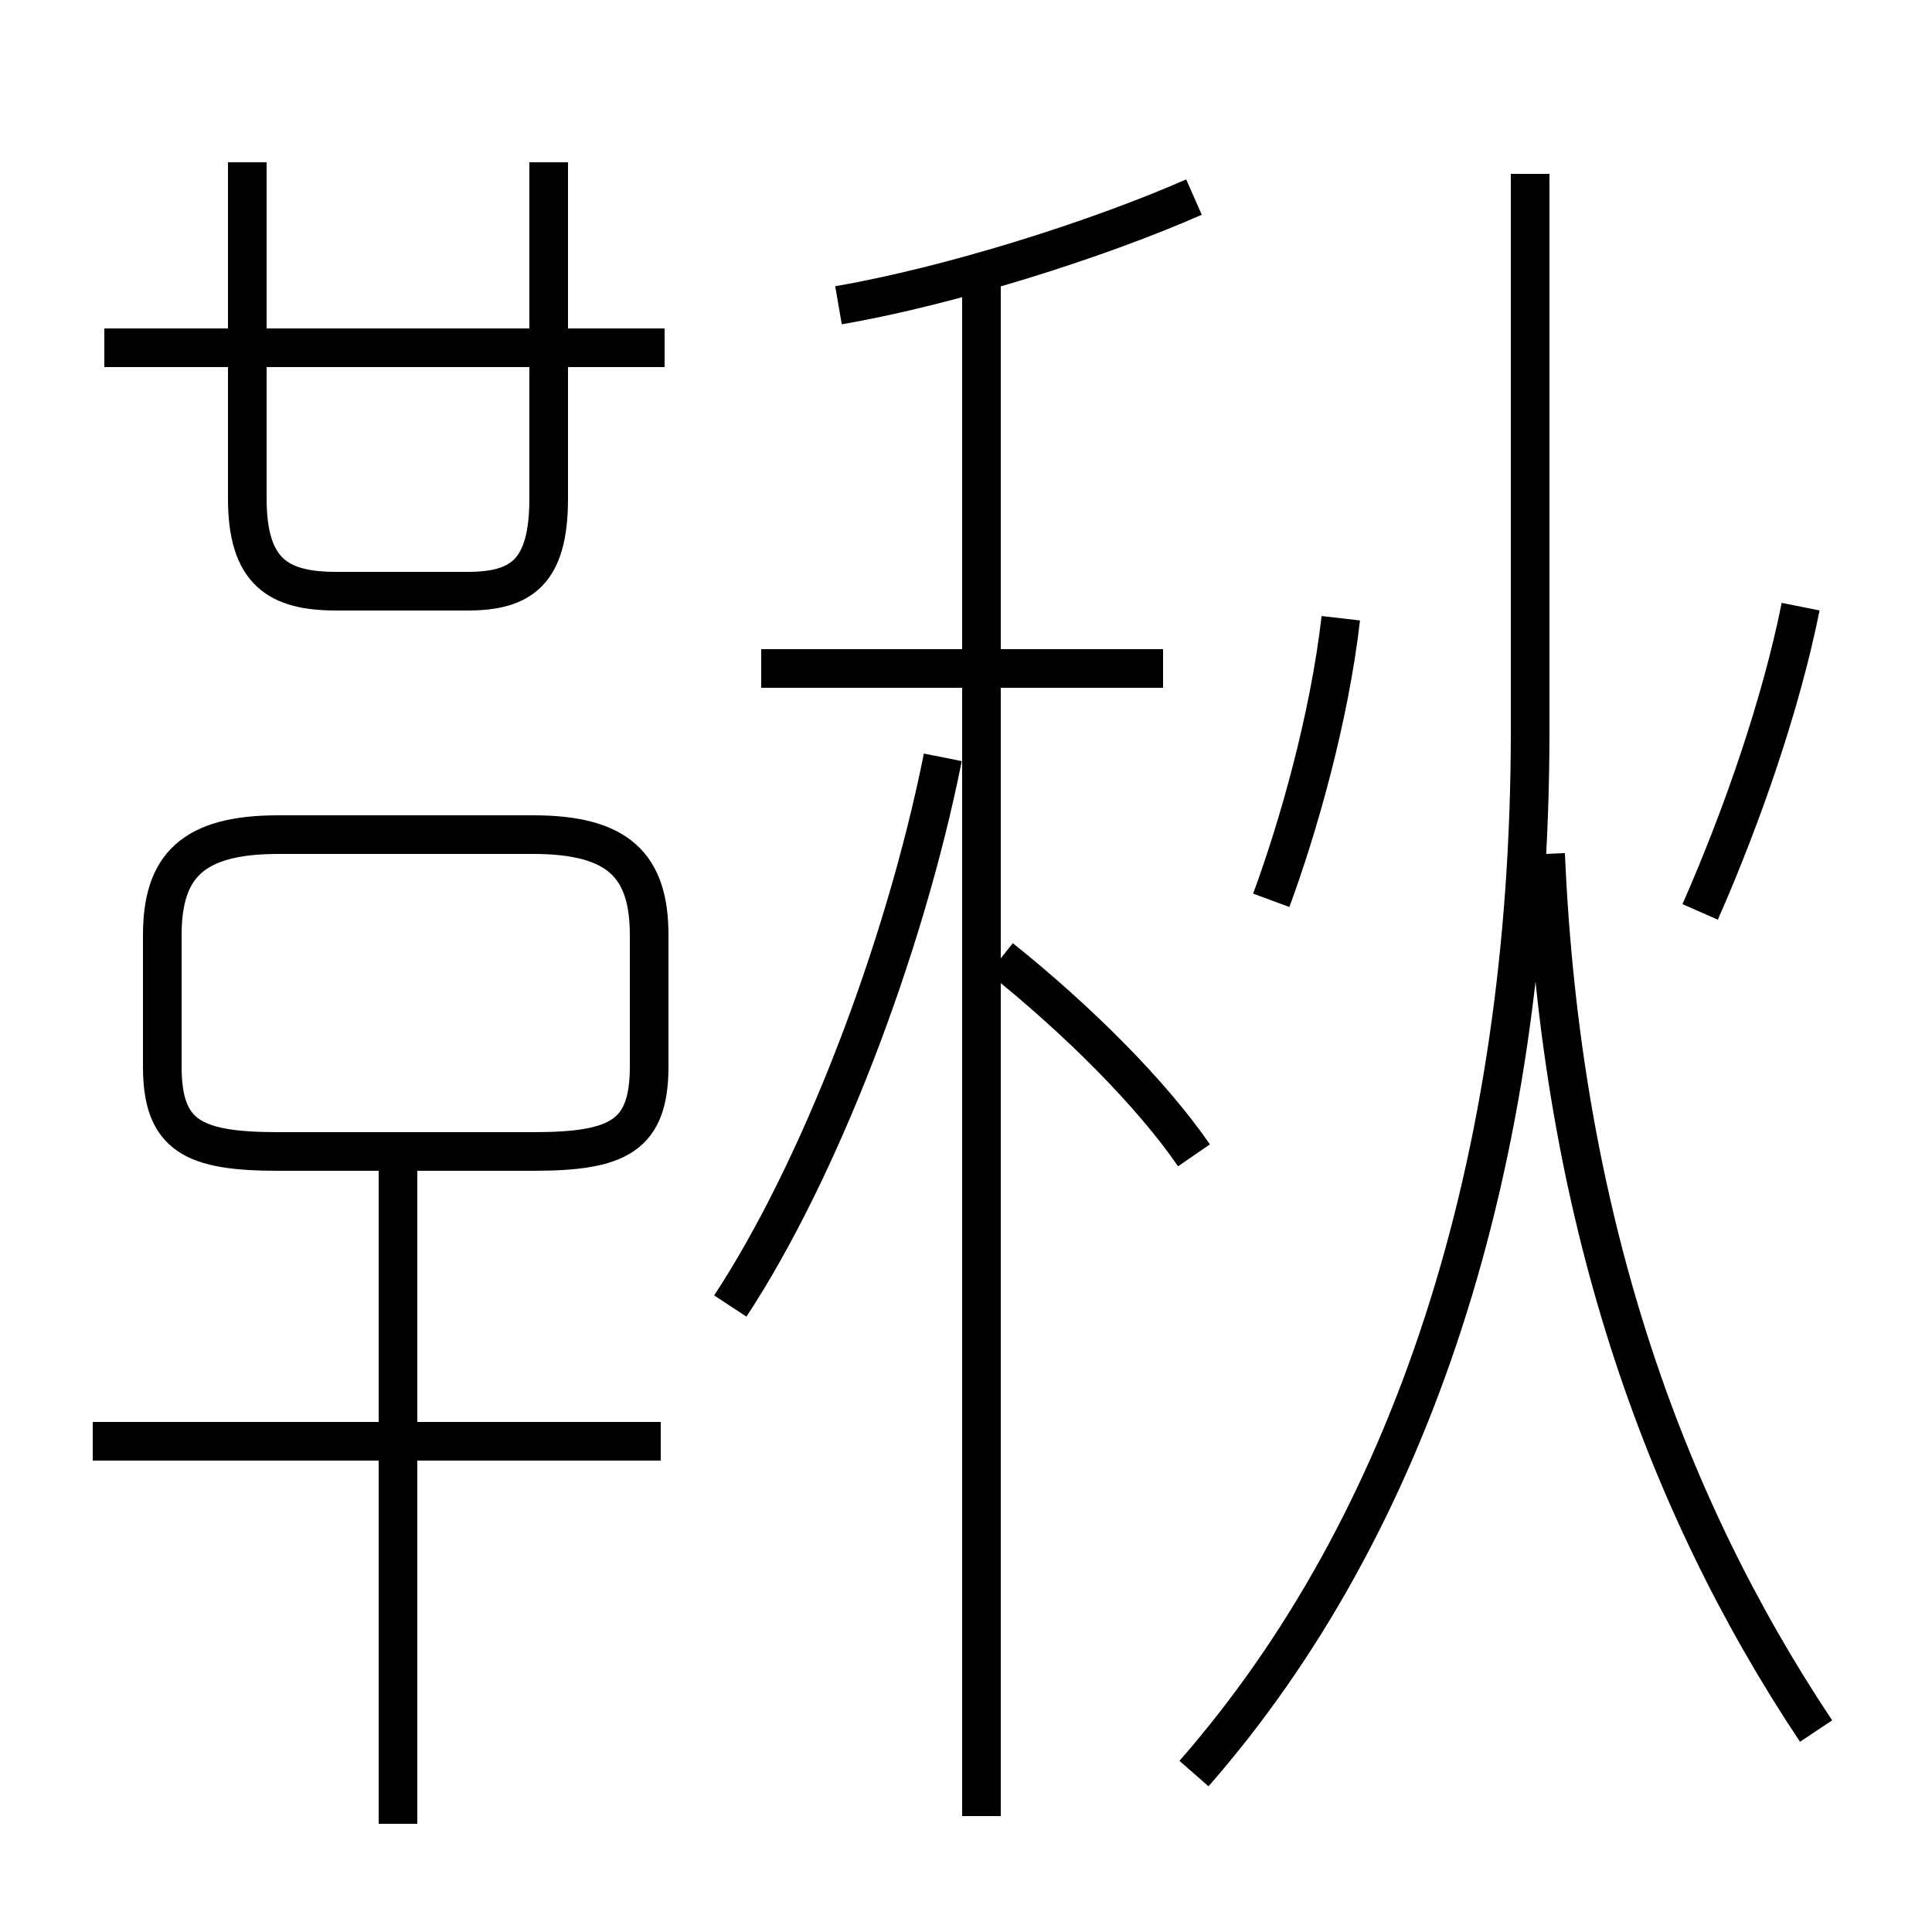 <?xml version='1.0' encoding='utf8'?>
<svg viewBox="0.0 -6.0 50.0 50.0" version="1.1" xmlns="http://www.w3.org/2000/svg">
<rect x="0.0" y="-6.0" width="50.0" height="50.0" fill="#808080" stroke="none"/>
<rect x="-1000" y="-1000" width="2000" height="2000" stroke="white" fill="white"/>
<g style="fill:white;stroke:#000000;  stroke-width:1">
<path d="M 30.9 1.9 C 36.5 -4.5 39.6 -13.8 39.6 -25.1 L 39.6 -39.5 M 17.1 -6.7 L 2.4 -6.7 M 10.3 3.2 L 10.3 -13.8 M 13.8 -14.2 L 7.2 -14.2 C 5.0 -14.2 4.2 -14.6 4.2 -16.4 L 4.2 -19.8 C 4.2 -21.6 5.0 -22.4 7.2 -22.4 L 13.8 -22.4 C 16.0 -22.4 16.8 -21.6 16.8 -19.8 L 16.8 -16.4 C 16.8 -14.6 16.0 -14.2 13.8 -14.2 Z M 25.4 3.0 L 25.4 -37.2 M 18.9 -10.2 C 21.2 -13.7 23.4 -19.4 24.4 -24.4 M 6.4 -39.8 L 6.4 -31.1 C 6.4 -29.2 7.2 -28.7 8.7 -28.7 L 12.1 -28.7 C 13.5 -28.7 14.2 -29.2 14.2 -31.1 L 14.2 -39.8 M 17.2 -35.0 L 2.7 -35.0 M 30.9 -14.1 C 29.8 -15.7 27.9 -17.6 25.9 -19.2 M 30.1 -26.7 L 19.7 -26.7 M 32.9 -20.7 C 33.6 -22.6 34.4 -25.4 34.7 -28.0 M 47.0 0.8 C 43.0 -5.2 40.4 -12.6 40.0 -21.9 M 21.7 -36.1 C 24.6 -36.6 28.4 -37.8 30.9 -38.9 M 44.0 -20.4 C 45.1 -22.9 46.1 -25.8 46.6 -28.3" transform="translate(0.0, 38.0)" />
</g>
</svg>